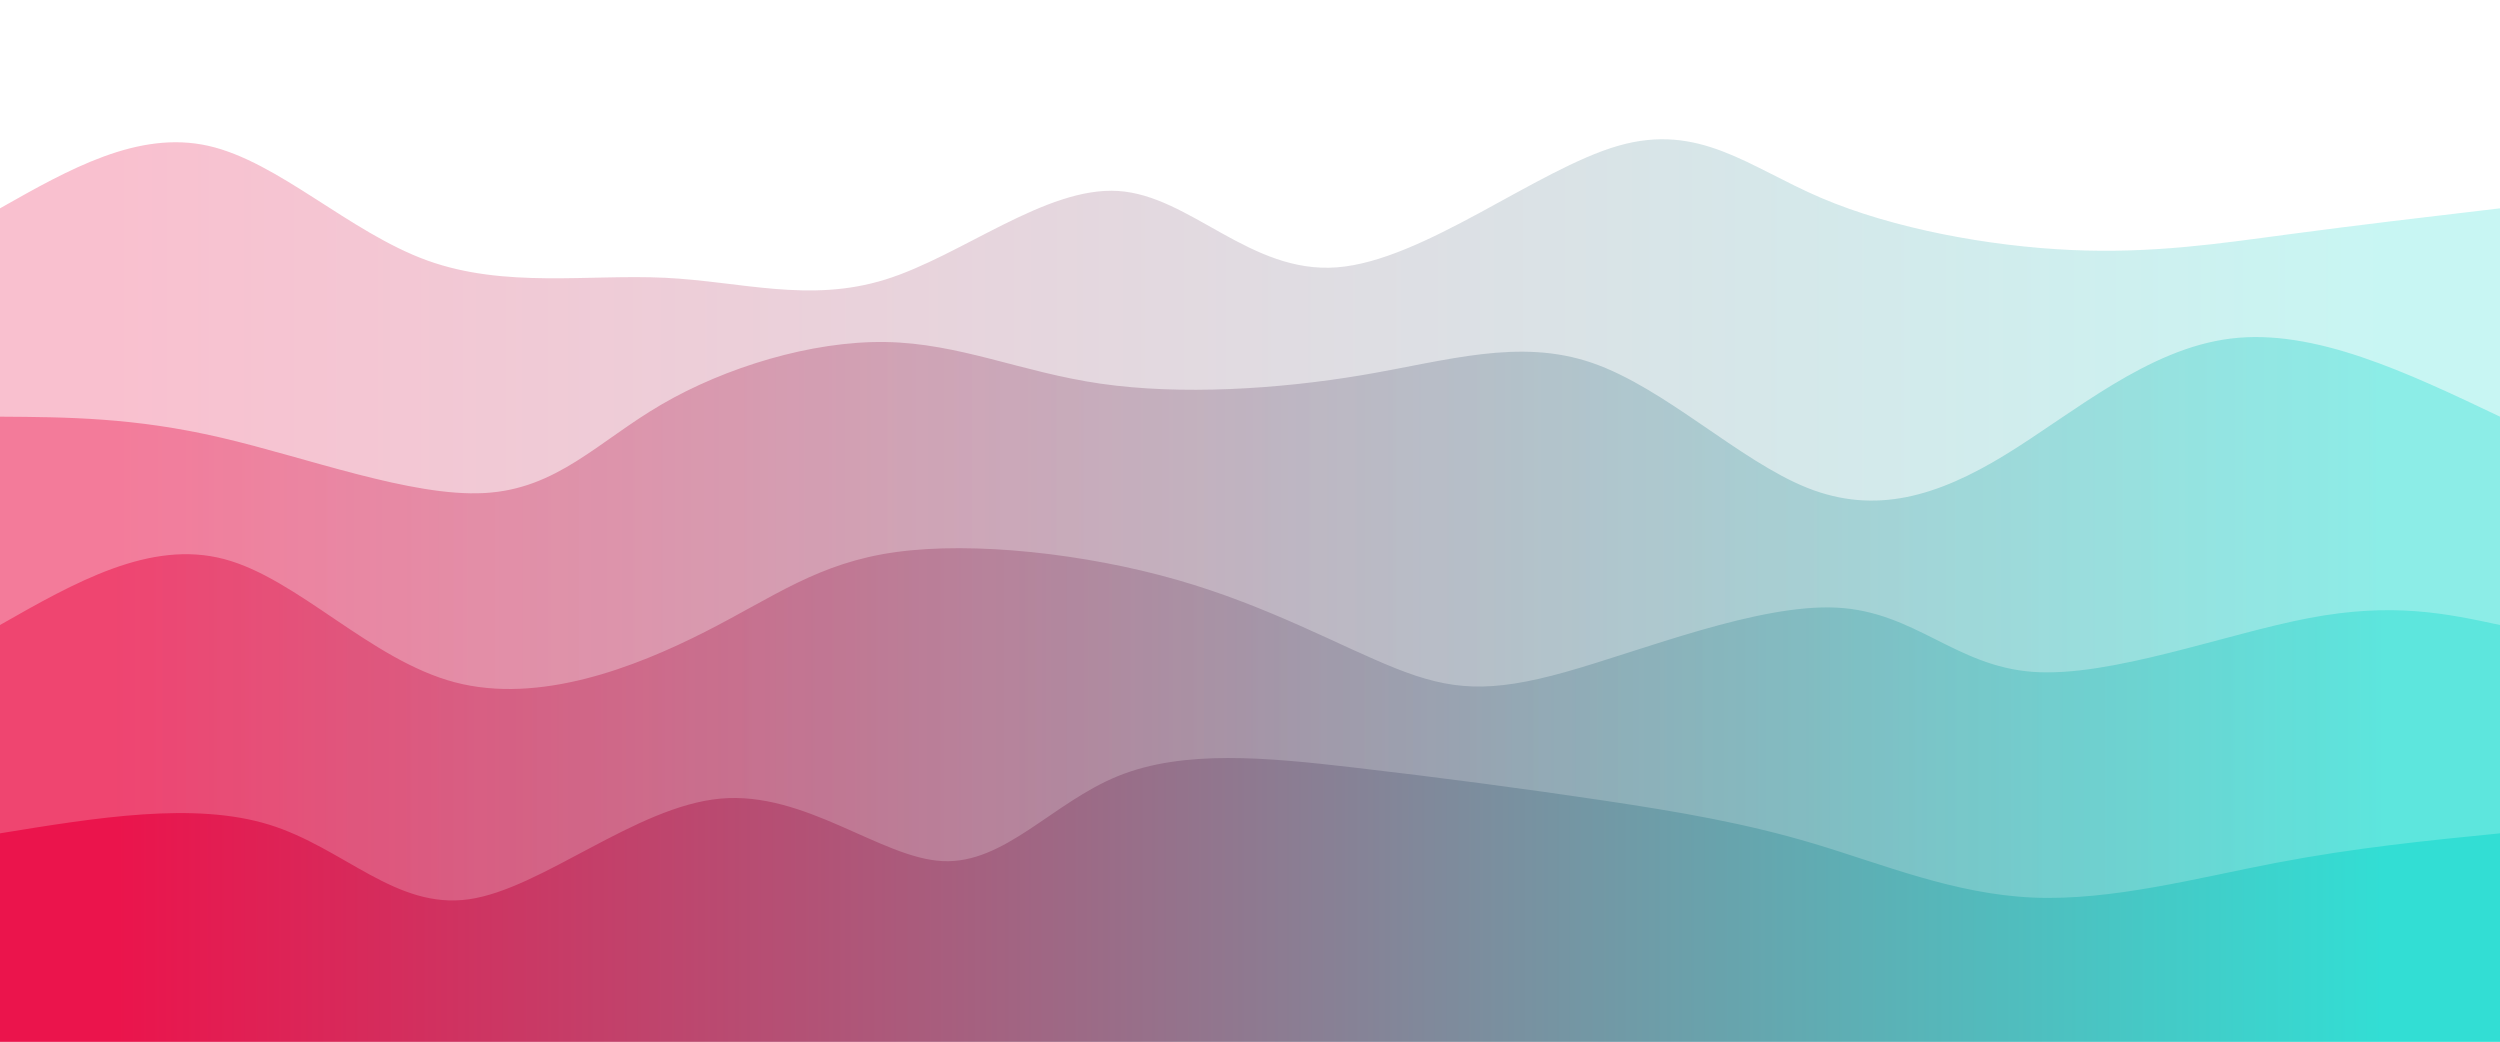 <svg width="100%" height="100%" id="svg" viewBox="0 0 1440 600" xmlns="http://www.w3.org/2000/svg" class="transition duration-300 ease-in-out delay-150"><style>
          .path-0{
            animation:pathAnim-0 4s;
            animation-timing-function: linear;
            animation-iteration-count: infinite;
          }
          @keyframes pathAnim-0{
            0%{
              d: path("M 0,600 C 0,600 0,120 0,120 C 39.813,97.457 79.627,74.914 120,84 C 160.373,93.086 201.306,133.802 246,150 C 290.694,166.198 339.149,157.879 383,160 C 426.851,162.121 466.1,174.684 510,161 C 553.9,147.316 602.452,107.386 644,110 C 685.548,112.614 720.09,157.774 770,154 C 819.91,150.226 885.186,97.519 932,84 C 978.814,70.481 1007.167,96.15 1049,114 C 1090.833,131.85 1146.147,141.883 1193,144 C 1239.853,146.117 1278.244,140.319 1318,135 C 1357.756,129.681 1398.878,124.84 1440,120 C 1440,120 1440,600 1440,600 Z");
            }
            25%{
              d: path("M 0,600 C 0,600 0,120 0,120 C 51.415,115.527 102.83,111.055 139,103 C 175.17,94.945 196.095,83.308 243,91 C 289.905,98.692 362.788,125.714 406,137 C 449.212,148.286 462.751,143.836 507,139 C 551.249,134.164 626.209,128.943 676,130 C 725.791,131.057 750.415,138.391 784,131 C 817.585,123.609 860.132,101.492 905,109 C 949.868,116.508 997.057,153.641 1046,147 C 1094.943,140.359 1145.638,89.943 1193,75 C 1240.362,60.057 1284.389,80.588 1325,94 C 1365.611,107.412 1402.805,113.706 1440,120 C 1440,120 1440,600 1440,600 Z");
            }
            50%{
              d: path("M 0,600 C 0,600 0,120 0,120 C 44.959,104.288 89.918,88.576 134,90 C 178.082,91.424 221.285,109.983 270,114 C 318.715,118.017 372.94,107.493 412,96 C 451.06,84.507 474.954,72.044 510,75 C 545.046,77.956 591.243,96.332 635,104 C 678.757,111.668 720.074,108.627 774,97 C 827.926,85.373 894.461,65.158 935,80 C 975.539,94.842 990.083,144.741 1027,142 C 1063.917,139.259 1123.209,83.877 1178,80 C 1232.791,76.123 1283.083,123.749 1326,139 C 1368.917,154.251 1404.458,137.125 1440,120 C 1440,120 1440,600 1440,600 Z");
            }
            75%{
              d: path("M 0,600 C 0,600 0,120 0,120 C 34.7,107.58 69.4,95.159 118,108 C 166.6,120.841 229.101,158.943 276,149 C 322.899,139.057 354.195,81.068 389,76 C 423.805,70.932 462.117,118.785 507,133 C 551.883,147.215 603.336,127.792 648,120 C 692.664,112.208 730.538,116.047 781,104 C 831.462,91.953 894.513,64.021 938,78 C 981.487,91.979 1005.409,147.871 1038,161 C 1070.591,174.129 1111.851,144.496 1162,120 C 1212.149,95.504 1271.185,76.144 1319,77 C 1366.815,77.856 1403.407,98.928 1440,120 C 1440,120 1440,600 1440,600 Z");
            }
            100%{
              d: path("M 0,600 C 0,600 0,120 0,120 C 39.813,97.457 79.627,74.914 120,84 C 160.373,93.086 201.306,133.802 246,150 C 290.694,166.198 339.149,157.879 383,160 C 426.851,162.121 466.1,174.684 510,161 C 553.9,147.316 602.452,107.386 644,110 C 685.548,112.614 720.09,157.774 770,154 C 819.91,150.226 885.186,97.519 932,84 C 978.814,70.481 1007.167,96.15 1049,114 C 1090.833,131.85 1146.147,141.883 1193,144 C 1239.853,146.117 1278.244,140.319 1318,135 C 1357.756,129.681 1398.878,124.84 1440,120 C 1440,120 1440,600 1440,600 Z");
            }
          }</style><defs><linearGradient id="gradient" x1="0%" y1="50%" x2="100%" y2="50%"><stop offset="5%" stop-color="#eb144c"></stop><stop offset="95%" stop-color="#32ded4"></stop></linearGradient></defs><path d="M 0,600 C 0,600 0,120 0,120 C 39.813,97.457 79.627,74.914 120,84 C 160.373,93.086 201.306,133.802 246,150 C 290.694,166.198 339.149,157.879 383,160 C 426.851,162.121 466.1,174.684 510,161 C 553.9,147.316 602.452,107.386 644,110 C 685.548,112.614 720.09,157.774 770,154 C 819.91,150.226 885.186,97.519 932,84 C 978.814,70.481 1007.167,96.15 1049,114 C 1090.833,131.85 1146.147,141.883 1193,144 C 1239.853,146.117 1278.244,140.319 1318,135 C 1357.756,129.681 1398.878,124.84 1440,120 C 1440,120 1440,600 1440,600 Z" stroke="none" stroke-width="0" fill="url(#gradient)" fill-opacity="0.265" class="transition-all duration-300 ease-in-out delay-150 path-0"></path><style>
          .path-1{
            animation:pathAnim-1 4s;
            animation-timing-function: linear;
            animation-iteration-count: infinite;
          }
          @keyframes pathAnim-1{
            0%{
              d: path("M 0,600 C 0,600 0,240 0,240 C 38.707,240.244 77.415,240.488 127,252 C 176.585,263.512 237.048,286.292 279,284 C 320.952,281.708 344.394,254.346 381,233 C 417.606,211.654 467.377,196.325 510,197 C 552.623,197.675 588.099,214.353 634,221 C 679.901,227.647 736.227,224.264 785,216 C 833.773,207.736 874.995,194.592 917,209 C 959.005,223.408 1001.795,265.367 1041,281 C 1080.205,296.633 1115.824,285.94 1155,262 C 1194.176,238.06 1236.907,200.874 1285,195 C 1333.093,189.126 1386.546,214.563 1440,240 C 1440,240 1440,600 1440,600 Z");
            }
            25%{
              d: path("M 0,600 C 0,600 0,240 0,240 C 39.089,250.814 78.178,261.629 120,265 C 161.822,268.371 206.378,264.299 257,253 C 307.622,241.701 364.312,223.175 407,216 C 449.688,208.825 478.375,213.003 515,225 C 551.625,236.997 596.189,256.815 647,251 C 697.811,245.185 754.869,213.739 798,208 C 841.131,202.261 870.336,222.23 903,224 C 935.664,225.77 971.786,209.34 1025,203 C 1078.214,196.66 1148.519,200.408 1196,209 C 1243.481,217.592 1268.137,231.026 1305,237 C 1341.863,242.974 1390.931,241.487 1440,240 C 1440,240 1440,600 1440,600 Z");
            }
            50%{
              d: path("M 0,600 C 0,600 0,240 0,240 C 38.046,218.619 76.092,197.239 116,206 C 155.908,214.761 197.678,253.665 245,269 C 292.322,284.335 345.195,276.103 394,262 C 442.805,247.897 487.541,227.924 531,219 C 574.459,210.076 616.64,212.2 658,218 C 699.36,223.8 739.9,233.274 786,225 C 832.1,216.726 883.762,190.703 924,204 C 964.238,217.297 993.054,269.915 1032,276 C 1070.946,282.085 1120.024,241.638 1170,236 C 1219.976,230.362 1270.85,259.532 1316,266 C 1361.15,272.468 1400.575,256.234 1440,240 C 1440,240 1440,600 1440,600 Z");
            }
            75%{
              d: path("M 0,600 C 0,600 0,240 0,240 C 48.585,239.191 97.171,238.383 143,232 C 188.829,225.617 231.902,213.661 276,213 C 320.098,212.339 365.221,222.975 407,238 C 448.779,253.025 487.216,272.44 529,265 C 570.784,257.56 615.917,223.264 652,225 C 688.083,226.736 715.116,264.505 763,266 C 810.884,267.495 879.618,232.715 930,229 C 980.382,225.285 1012.412,252.633 1047,266 C 1081.588,279.367 1118.735,278.753 1162,269 C 1205.265,259.247 1254.647,240.356 1302,234 C 1349.353,227.644 1394.676,233.822 1440,240 C 1440,240 1440,600 1440,600 Z");
            }
            100%{
              d: path("M 0,600 C 0,600 0,240 0,240 C 38.707,240.244 77.415,240.488 127,252 C 176.585,263.512 237.048,286.292 279,284 C 320.952,281.708 344.394,254.346 381,233 C 417.606,211.654 467.377,196.325 510,197 C 552.623,197.675 588.099,214.353 634,221 C 679.901,227.647 736.227,224.264 785,216 C 833.773,207.736 874.995,194.592 917,209 C 959.005,223.408 1001.795,265.367 1041,281 C 1080.205,296.633 1115.824,285.94 1155,262 C 1194.176,238.06 1236.907,200.874 1285,195 C 1333.093,189.126 1386.546,214.563 1440,240 C 1440,240 1440,600 1440,600 Z");
            }
          }</style><defs><linearGradient id="gradient" x1="0%" y1="50%" x2="100%" y2="50%"><stop offset="5%" stop-color="#eb144c"></stop><stop offset="95%" stop-color="#32ded4"></stop></linearGradient></defs><path d="M 0,600 C 0,600 0,240 0,240 C 38.707,240.244 77.415,240.488 127,252 C 176.585,263.512 237.048,286.292 279,284 C 320.952,281.708 344.394,254.346 381,233 C 417.606,211.654 467.377,196.325 510,197 C 552.623,197.675 588.099,214.353 634,221 C 679.901,227.647 736.227,224.264 785,216 C 833.773,207.736 874.995,194.592 917,209 C 959.005,223.408 1001.795,265.367 1041,281 C 1080.205,296.633 1115.824,285.94 1155,262 C 1194.176,238.06 1236.907,200.874 1285,195 C 1333.093,189.126 1386.546,214.563 1440,240 C 1440,240 1440,600 1440,600 Z" stroke="none" stroke-width="0" fill="url(#gradient)" fill-opacity="0.4" class="transition-all duration-300 ease-in-out delay-150 path-1"></path><style>
          .path-2{
            animation:pathAnim-2 4s;
            animation-timing-function: linear;
            animation-iteration-count: infinite;
          }
          @keyframes pathAnim-2{
            0%{
              d: path("M 0,600 C 0,600 0,360 0,360 C 43.224,335.4 86.448,310.8 129,322 C 171.552,333.2 213.432,380.199 262,393 C 310.568,405.801 365.825,384.403 406,364 C 446.175,343.597 471.267,324.187 516,318 C 560.733,311.813 625.107,318.848 678,334 C 730.893,349.152 772.304,372.42 804,385 C 835.696,397.58 857.675,399.473 902,387 C 946.325,374.527 1012.994,347.688 1058,350 C 1103.006,352.312 1126.348,383.776 1171,387 C 1215.652,390.224 1281.615,365.207 1330,356 C 1378.385,346.793 1409.193,353.397 1440,360 C 1440,360 1440,600 1440,600 Z");
            }
            25%{
              d: path("M 0,600 C 0,600 0,360 0,360 C 42.25,375.359 84.5,390.719 123,384 C 161.5,377.281 196.251,348.484 241,338 C 285.749,327.516 340.496,335.344 384,338 C 427.504,340.656 459.765,338.138 512,350 C 564.235,361.862 636.445,388.103 676,384 C 715.555,379.897 722.455,345.448 763,341 C 803.545,336.552 877.734,362.104 925,378 C 972.266,393.896 992.607,400.137 1027,403 C 1061.393,405.863 1109.837,405.348 1156,400 C 1202.163,394.652 1246.047,384.472 1293,377 C 1339.953,369.528 1389.977,364.764 1440,360 C 1440,360 1440,600 1440,600 Z");
            }
            50%{
              d: path("M 0,600 C 0,600 0,360 0,360 C 33.985,346.942 67.969,333.885 106,348 C 144.031,362.115 186.108,403.403 240,401 C 293.892,398.597 359.6,352.505 403,340 C 446.4,327.495 467.493,348.579 512,353 C 556.507,357.421 624.429,345.179 671,353 C 717.571,360.821 742.789,388.706 785,397 C 827.211,405.294 886.413,393.999 938,374 C 989.587,354.001 1033.559,325.299 1069,323 C 1104.441,320.701 1131.349,344.804 1168,351 C 1204.651,357.196 1251.043,345.485 1298,344 C 1344.957,342.515 1392.478,351.258 1440,360 C 1440,360 1440,600 1440,600 Z");
            }
            75%{
              d: path("M 0,600 C 0,600 0,360 0,360 C 53.462,378.474 106.924,396.948 154,385 C 201.076,373.052 241.768,330.681 282,337 C 322.232,343.319 362.006,398.326 397,395 C 431.994,391.674 462.208,330.015 508,319 C 553.792,307.985 615.164,347.616 663,361 C 710.836,374.384 745.137,361.523 779,367 C 812.863,372.477 846.286,396.294 894,392 C 941.714,387.706 1003.717,355.303 1056,343 C 1108.283,330.697 1150.845,338.495 1187,335 C 1223.155,331.505 1252.901,316.716 1294,319 C 1335.099,321.284 1387.549,340.642 1440,360 C 1440,360 1440,600 1440,600 Z");
            }
            100%{
              d: path("M 0,600 C 0,600 0,360 0,360 C 43.224,335.4 86.448,310.8 129,322 C 171.552,333.2 213.432,380.199 262,393 C 310.568,405.801 365.825,384.403 406,364 C 446.175,343.597 471.267,324.187 516,318 C 560.733,311.813 625.107,318.848 678,334 C 730.893,349.152 772.304,372.42 804,385 C 835.696,397.58 857.675,399.473 902,387 C 946.325,374.527 1012.994,347.688 1058,350 C 1103.006,352.312 1126.348,383.776 1171,387 C 1215.652,390.224 1281.615,365.207 1330,356 C 1378.385,346.793 1409.193,353.397 1440,360 C 1440,360 1440,600 1440,600 Z");
            }
          }</style><defs><linearGradient id="gradient" x1="0%" y1="50%" x2="100%" y2="50%"><stop offset="5%" stop-color="#eb144c"></stop><stop offset="95%" stop-color="#32ded4"></stop></linearGradient></defs><path d="M 0,600 C 0,600 0,360 0,360 C 43.224,335.4 86.448,310.8 129,322 C 171.552,333.2 213.432,380.199 262,393 C 310.568,405.801 365.825,384.403 406,364 C 446.175,343.597 471.267,324.187 516,318 C 560.733,311.813 625.107,318.848 678,334 C 730.893,349.152 772.304,372.42 804,385 C 835.696,397.58 857.675,399.473 902,387 C 946.325,374.527 1012.994,347.688 1058,350 C 1103.006,352.312 1126.348,383.776 1171,387 C 1215.652,390.224 1281.615,365.207 1330,356 C 1378.385,346.793 1409.193,353.397 1440,360 C 1440,360 1440,600 1440,600 Z" stroke="none" stroke-width="0" fill="url(#gradient)" fill-opacity="0.53" class="transition-all duration-300 ease-in-out delay-150 path-2"></path><style>
          .path-3{
            animation:pathAnim-3 4s;
            animation-timing-function: linear;
            animation-iteration-count: infinite;
          }
          @keyframes pathAnim-3{
            0%{
              d: path("M 0,600 C 0,600 0,480 0,480 C 56.006,470.863 112.012,461.726 155,475 C 197.988,488.274 227.957,523.96 270,518 C 312.043,512.04 366.158,464.434 415,460 C 463.842,455.566 507.409,494.306 543,496 C 578.591,497.694 606.205,462.344 644,447 C 681.795,431.656 729.77,436.318 779,442 C 828.23,447.682 878.713,454.384 923,461 C 967.287,467.616 1005.376,474.144 1045,486 C 1084.624,497.856 1125.783,515.038 1171,517 C 1216.217,518.962 1265.49,505.703 1311,497 C 1356.51,488.297 1398.255,484.148 1440,480 C 1440,480 1440,600 1440,600 Z");
            }
            25%{
              d: path("M 0,600 C 0,600 0,480 0,480 C 51.623,494.567 103.245,509.134 153,503 C 202.755,496.866 250.641,470.032 285,473 C 319.359,475.968 340.191,508.739 379,507 C 417.809,505.261 474.597,469.014 529,473 C 583.403,476.986 635.423,521.207 674,513 C 712.577,504.793 737.712,444.159 771,444 C 804.288,443.841 845.729,504.156 898,522 C 950.271,539.844 1013.372,515.216 1057,494 C 1100.628,472.784 1124.785,454.98 1162,452 C 1199.215,449.02 1249.49,460.863 1298,468 C 1346.51,475.137 1393.255,477.569 1440,480 C 1440,480 1440,600 1440,600 Z");
            }
            50%{
              d: path("M 0,600 C 0,600 0,480 0,480 C 39.487,475.999 78.974,471.997 126,468 C 173.026,464.003 227.59,460.009 279,473 C 330.41,485.991 378.665,515.967 415,523 C 451.335,530.033 475.748,514.125 515,489 C 554.252,463.875 608.342,429.535 654,438 C 699.658,446.465 736.884,497.737 781,520 C 825.116,542.263 876.122,535.518 925,524 C 973.878,512.482 1020.627,496.191 1056,477 C 1091.373,457.809 1115.37,435.718 1154,449 C 1192.63,462.282 1245.894,510.938 1296,522 C 1346.106,533.062 1393.053,506.531 1440,480 C 1440,480 1440,600 1440,600 Z");
            }
            75%{
              d: path("M 0,600 C 0,600 0,480 0,480 C 49.507,499.27 99.015,518.54 145,524 C 190.985,529.46 233.449,521.11 267,513 C 300.551,504.89 325.189,497.019 371,495 C 416.811,492.981 483.796,496.813 536,487 C 588.204,477.187 625.628,453.728 670,453 C 714.372,452.272 765.693,474.276 801,488 C 836.307,501.724 855.602,507.169 895,490 C 934.398,472.831 993.901,433.047 1040,444 C 1086.099,454.953 1118.796,516.641 1167,523 C 1215.204,529.359 1278.915,480.388 1327,464 C 1375.085,447.612 1407.542,463.806 1440,480 C 1440,480 1440,600 1440,600 Z");
            }
            100%{
              d: path("M 0,600 C 0,600 0,480 0,480 C 56.006,470.863 112.012,461.726 155,475 C 197.988,488.274 227.957,523.96 270,518 C 312.043,512.04 366.158,464.434 415,460 C 463.842,455.566 507.409,494.306 543,496 C 578.591,497.694 606.205,462.344 644,447 C 681.795,431.656 729.77,436.318 779,442 C 828.23,447.682 878.713,454.384 923,461 C 967.287,467.616 1005.376,474.144 1045,486 C 1084.624,497.856 1125.783,515.038 1171,517 C 1216.217,518.962 1265.49,505.703 1311,497 C 1356.51,488.297 1398.255,484.148 1440,480 C 1440,480 1440,600 1440,600 Z");
            }
          }</style><defs><linearGradient id="gradient" x1="0%" y1="50%" x2="100%" y2="50%"><stop offset="5%" stop-color="#eb144c"></stop><stop offset="95%" stop-color="#32ded4"></stop></linearGradient></defs><path d="M 0,600 C 0,600 0,480 0,480 C 56.006,470.863 112.012,461.726 155,475 C 197.988,488.274 227.957,523.96 270,518 C 312.043,512.04 366.158,464.434 415,460 C 463.842,455.566 507.409,494.306 543,496 C 578.591,497.694 606.205,462.344 644,447 C 681.795,431.656 729.77,436.318 779,442 C 828.23,447.682 878.713,454.384 923,461 C 967.287,467.616 1005.376,474.144 1045,486 C 1084.624,497.856 1125.783,515.038 1171,517 C 1216.217,518.962 1265.49,505.703 1311,497 C 1356.51,488.297 1398.255,484.148 1440,480 C 1440,480 1440,600 1440,600 Z" stroke="none" stroke-width="0" fill="url(#gradient)" fill-opacity="1" class="transition-all duration-300 ease-in-out delay-150 path-3"></path></svg>